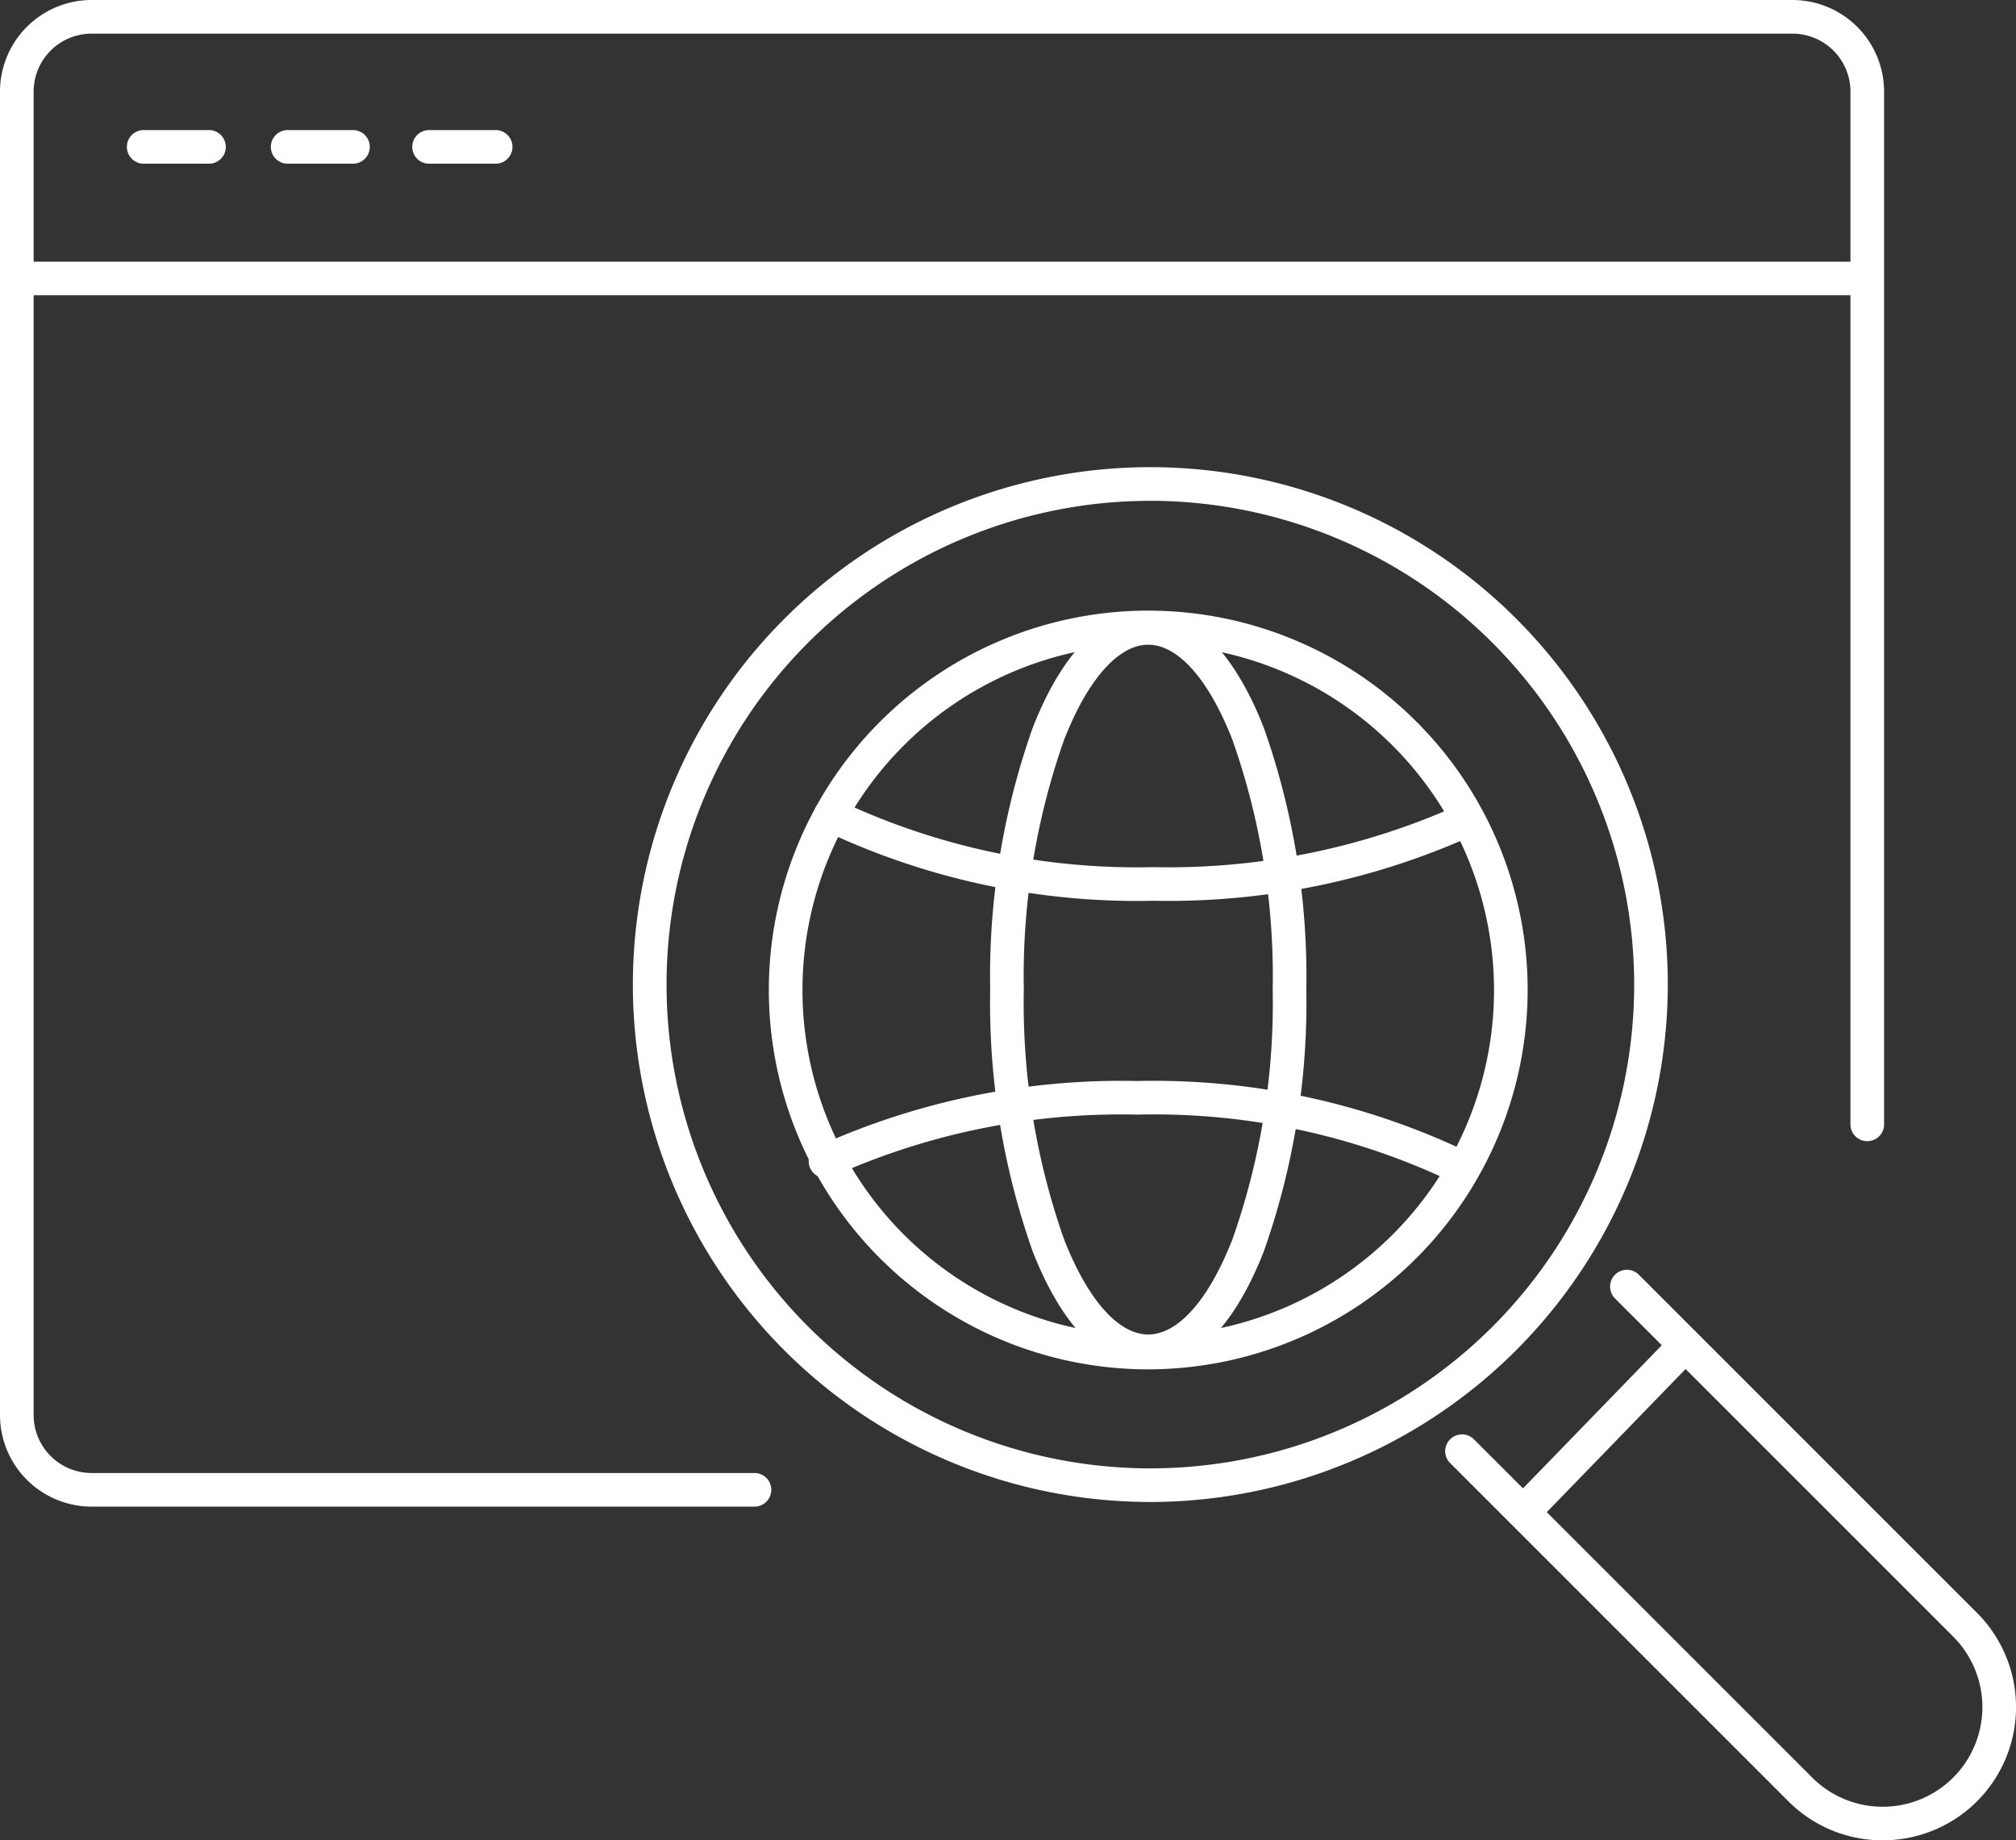 <svg id="Grupo_1102405" data-name="Grupo 1102405" xmlns="http://www.w3.org/2000/svg" xmlns:xlink="http://www.w3.org/1999/xlink" width="81" height="73.949" viewBox="0 0 81 73.949">
  <rect x="0" y="0" width="81" height="73.949" fill="#333333" stroke="none"/>
  <defs>
    <clipPath id="clip-path">
      <rect id="Rectángulo_404665" data-name="Rectángulo 404665" width="81" height="73.949" fill="#fff"/>
    </clipPath>
  </defs>
  <g id="Grupo_1102404" data-name="Grupo 1102404" clip-path="url(#clip-path)">
    <path id="Trazado_889262" data-name="Trazado 889262" d="M30.287,60.541H3.68A3.684,3.684,0,0,1,0,56.862V3.68A3.684,3.684,0,0,1,3.68,0H72.021A3.684,3.684,0,0,1,75.7,3.68V45.154a.676.676,0,1,1-1.351,0V3.68a2.331,2.331,0,0,0-2.328-2.328H3.68A2.331,2.331,0,0,0,1.351,3.68V56.862A2.331,2.331,0,0,0,3.68,59.19H30.287a.676.676,0,1,1,0,1.351" fill="#fff"/>
    <path id="Trazado_889263" data-name="Trazado 889263" d="M75.025,40.253H.676a.676.676,0,0,1,0-1.351H75.025a.676.676,0,0,1,0,1.351" transform="translate(0 -28.388)" fill="#fff"/>
    <path id="Trazado_889264" data-name="Trazado 889264" d="M22.255,20.689H19.634a.676.676,0,1,1,0-1.351h2.622a.676.676,0,0,1,0,1.351" transform="translate(-13.834 -14.111)" fill="#fff"/>
    <path id="Trazado_889265" data-name="Trazado 889265" d="M43.467,20.689H40.846a.676.676,0,0,1,0-1.351h2.622a.676.676,0,1,1,0,1.351" transform="translate(-29.313 -14.111)" fill="#fff"/>
    <path id="Trazado_889266" data-name="Trazado 889266" d="M64.679,20.689H62.058a.676.676,0,1,1,0-1.351h2.622a.676.676,0,1,1,0,1.351" transform="translate(-44.792 -14.111)" fill="#fff"/>
    <path id="Trazado_889267" data-name="Trazado 889267" d="M114.878,111.04A20.791,20.791,0,1,1,135.668,90.25a20.814,20.814,0,0,1-20.791,20.791m0-40.23A19.439,19.439,0,1,0,134.317,90.25,19.461,19.461,0,0,0,114.878,70.81" transform="translate(-68.658 -50.686)" fill="#fff"/>
    <path id="Trazado_889268" data-name="Trazado 889268" d="M232.384,211.651a5.34,5.34,0,0,1-3.788-1.566l-13.608-13.608a.676.676,0,0,1,.955-.956l13.608,13.608a4.005,4.005,0,0,0,5.664-5.665l-13.608-13.608a.676.676,0,0,1,.955-.955l13.608,13.608a5.354,5.354,0,0,1-3.788,9.142" transform="translate(-156.739 -137.701)" fill="#fff"/>
    <path id="Trazado_889269" data-name="Trazado 889269" d="M224.729,206.227a.676.676,0,0,1-.485-1.146l6.232-6.427a.676.676,0,0,1,.97.941l-6.232,6.427a.673.673,0,0,1-.485.205" transform="translate(-163.498 -144.814)" fill="#fff"/>
    <path id="Trazado_889270" data-name="Trazado 889270" d="M129.539,121.275a15.244,15.244,0,1,1,15.244-15.244,15.262,15.262,0,0,1-15.244,15.244m0-29.137a13.893,13.893,0,1,0,13.893,13.893,13.909,13.909,0,0,0-13.893-13.893" transform="translate(-83.404 -66.25)" fill="#fff"/>
    <path id="Trazado_889271" data-name="Trazado 889271" d="M153.551,121.27c-1.814,0-3.462-1.664-4.642-4.686a29.914,29.914,0,0,1-1.709-10.522,29.915,29.915,0,0,1,1.709-10.522c1.18-3.022,2.829-4.687,4.642-4.687s3.462,1.664,4.642,4.687a29.921,29.921,0,0,1,1.709,10.522,29.92,29.92,0,0,1-1.709,10.522c-1.18,3.022-2.829,4.686-4.642,4.686m0-29.066c-1.2,0-2.434,1.395-3.384,3.827a28.56,28.56,0,0,0-1.616,10.031,28.557,28.557,0,0,0,1.616,10.031c.95,2.432,2.183,3.827,3.384,3.827s2.434-1.395,3.384-3.827a28.557,28.557,0,0,0,1.616-10.031,28.56,28.56,0,0,0-1.616-10.031c-.95-2.432-2.183-3.827-3.384-3.827" transform="translate(-107.416 -66.297)" fill="#fff"/>
    <path id="Trazado_889272" data-name="Trazado 889272" d="M134.655,122.821A29.319,29.319,0,0,1,121.4,119.98a.676.676,0,1,1,.635-1.193,27.943,27.943,0,0,0,12.623,2.682,28.356,28.356,0,0,0,12.136-2.434.676.676,0,1,1,.594,1.214,29.717,29.717,0,0,1-12.73,2.571" transform="translate(-88.326 -86.625)" fill="#fff"/>
    <path id="Trazado_889273" data-name="Trazado 889273" d="M146.353,164.878a.674.674,0,0,1-.321-.081,27.793,27.793,0,0,0-12.708-2.728,28.157,28.157,0,0,0-12.259,2.495.676.676,0,0,1-.6-1.209,29.519,29.519,0,0,1,12.862-2.637,29.165,29.165,0,0,1,13.351,2.89.676.676,0,0,1-.322,1.27" transform="translate(-87.632 -117.28)" fill="#fff"/>
  </g>
</svg>
